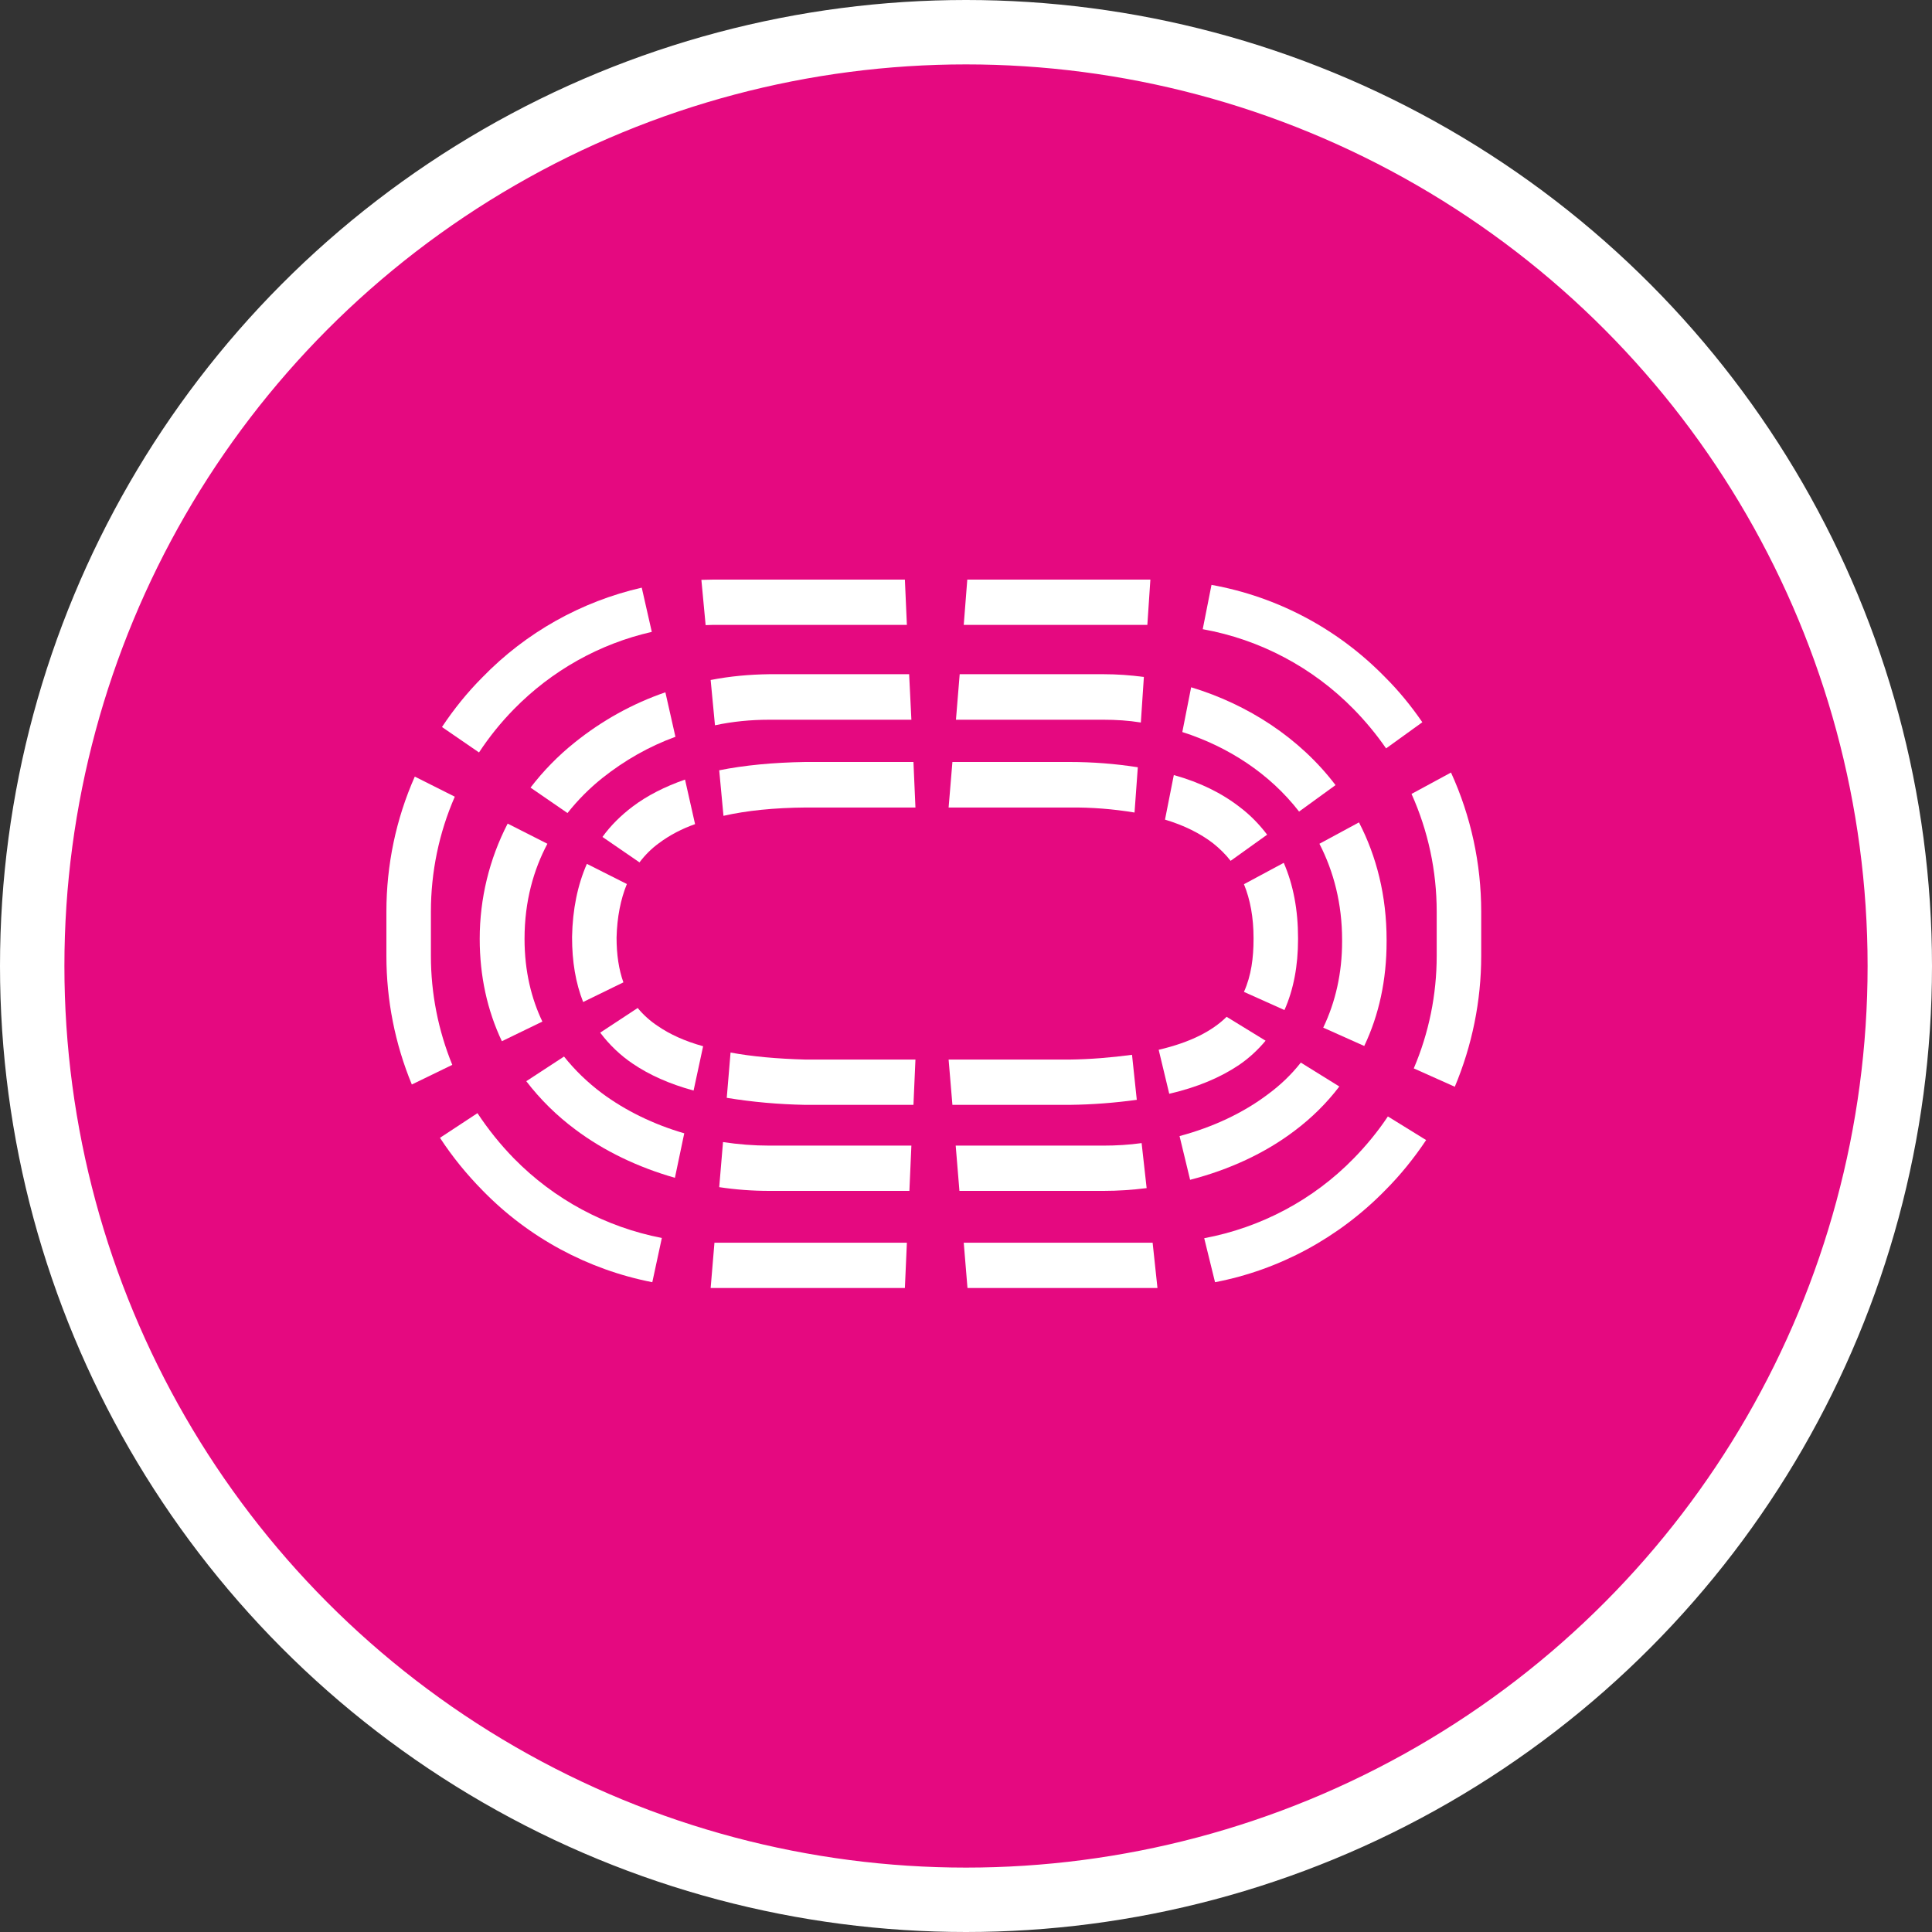 <?xml version="1.0" encoding="UTF-8" standalone="no"?>
<!-- Created with Inkscape (http://www.inkscape.org/) -->

<svg
   xmlns:dc="http://purl.org/dc/elements/1.1/"
   xmlns:cc="http://creativecommons.org/ns#"
   xmlns:rdf="http://www.w3.org/1999/02/22-rdf-syntax-ns#"
   xmlns:svg="http://www.w3.org/2000/svg"
   xmlns="http://www.w3.org/2000/svg"
   xmlns:xlink="http://www.w3.org/1999/xlink"
   xmlns:sodipodi="http://sodipodi.sourceforge.net/DTD/sodipodi-0.dtd"
   xmlns:inkscape="http://www.inkscape.org/namespaces/inkscape"
   width="30px"
   height="30px"
   version="1.1"
   id="svg8"
   inkscape:version="0.92.4 5da689c313, 2019-01-14"
   sodipodi:docname="container.svg">
  <rect width="100%" height="100%" fill="#333333" stroke="none"/>
  <defs
     id="defs2" />
  <sodipodi:namedview
     id="base"
     pagecolor="#ffffff"
     bordercolor="#666666"
     borderopacity="1.0"
     inkscape:pageopacity="0.0"
     inkscape:pageshadow="2"
     inkscape:zoom="13.049334"
     inkscape:cx="18.679046"
     inkscape:cy="12.165829"
     inkscape:document-units="px"
     inkscape:current-layer="layer1"
     showgrid="false"
     inkscape:snap-page="false"
     units="px"
     inkscape:window-width="1884"
     inkscape:window-height="1061"
     inkscape:window-x="0"
     inkscape:window-y="0"
     inkscape:window-maximized="1"
     fit-margin-top="0"
     fit-margin-left="0"
     fit-margin-right="0"
     fit-margin-bottom="0" />
    <circle
       style="color:#000000;clip-rule:nonzero;display:inline;overflow:visible;visibility:visible;opacity:1;isolation:auto;mix-blend-mode:normal;color-interpolation:sRGB;color-interpolation-filters:linearRGB;solid-color:#000000;solid-opacity:1;vector-effect:none;fill:#e50980;fill-opacity:1;fill-rule:evenodd;stroke:#ffffff;stroke-width:1;stroke-linecap:butt;stroke-linejoin:miter;stroke-miterlimit:4;stroke-dasharray:none;stroke-dashoffset:0;stroke-opacity:1;marker:none;color-rendering:auto;image-rendering:auto;shape-rendering:auto;text-rendering:auto;enable-background:accumulate"
       id="path815"
       cx="15"
       cy="15"
       r="14.5" />
<g transform="translate(6,9)"><g id="surface1">
<path style=" stroke:none;fill-rule:nonzero;fill:#FFFFFF;fill-opacity:1;" d="M 1.98 2.012 C 2.566 1.414 3.309 0.996 4.121 0.812 L 3.965 0.125 C 3.027 0.34 2.168 0.82 1.492 1.516 C 1.258 1.75 1.047 2.012 0.863 2.289 L 1.438 2.684 C 1.598 2.441 1.777 2.219 1.98 2.012 Z M 1.98 2.012 "/>
<path style=" stroke:none;fill-rule:nonzero;fill:#FFFFFF;fill-opacity:1;" d="M 0.691 5.844 L 0.691 5.156 C 0.691 4.543 0.816 3.934 1.062 3.371 L 0.441 3.059 C 0.148 3.719 0 4.434 0 5.156 L 0 5.844 C 0 6.527 0.133 7.207 0.395 7.84 L 1.023 7.535 C 0.805 7 0.691 6.426 0.691 5.844 Z M 0.691 5.844 "/>
<path style=" stroke:none;fill-rule:nonzero;fill:#FFFFFF;fill-opacity:1;" d="M 5.074 0.703 L 8.082 0.703 L 8.051 0 L 5.074 0 C 5.012 0 4.953 0.004 4.891 0.004 L 4.957 0.707 C 4.996 0.707 5.035 0.703 5.074 0.703 Z M 5.074 0.703 "/>
<path style=" stroke:none;fill-rule:nonzero;fill:#FFFFFF;fill-opacity:1;" d="M 15.02 8.988 C 14.391 9.633 13.578 10.062 12.699 10.227 L 12.867 10.91 C 13.867 10.719 14.789 10.219 15.508 9.484 C 15.746 9.246 15.957 8.984 16.145 8.703 L 15.551 8.336 C 15.395 8.57 15.215 8.789 15.02 8.988 Z M 15.02 8.988 "/>
<path style=" stroke:none;fill-rule:nonzero;fill:#FFFFFF;fill-opacity:1;" d="M 8.965 10.297 L 9.023 11 L 11.926 11 C 11.941 11 11.957 11 11.973 11 L 11.898 10.297 Z M 8.965 10.297 "/>
<path style=" stroke:none;fill-rule:nonzero;fill:#FFFFFF;fill-opacity:1;" d="M 11.816 0.703 L 11.863 0 L 9.02 0 L 8.965 0.703 Z M 11.816 0.703 "/>
<path style=" stroke:none;fill-rule:nonzero;fill:#FFFFFF;fill-opacity:1;" d="M 5.094 10.297 L 5.035 11 C 5.051 11 5.062 11 5.074 11 L 8.051 11 L 8.082 10.297 Z M 5.094 10.297 "/>
<path style=" stroke:none;fill-rule:nonzero;fill:#FFFFFF;fill-opacity:1;" d="M 1.98 8.988 C 1.77 8.773 1.582 8.539 1.414 8.285 L 0.832 8.668 C 1.023 8.961 1.246 9.234 1.492 9.484 C 2.207 10.219 3.129 10.715 4.129 10.91 L 4.277 10.223 C 3.406 10.055 2.605 9.625 1.98 8.988 Z M 1.98 8.988 "/>
<path style=" stroke:none;fill-rule:nonzero;fill:#FFFFFF;fill-opacity:1;" d="M 16.309 5.156 L 16.309 5.844 C 16.309 6.445 16.188 7.039 15.953 7.59 L 16.59 7.875 C 16.859 7.234 17 6.543 17 5.844 L 17 5.156 C 17 4.41 16.84 3.672 16.531 2.996 L 15.918 3.328 C 16.176 3.902 16.309 4.523 16.309 5.156 Z M 16.309 5.156 "/>
<path style=" stroke:none;fill-rule:nonzero;fill:#FFFFFF;fill-opacity:1;" d="M 15.02 2.012 C 15.203 2.199 15.375 2.406 15.523 2.621 L 16.086 2.215 C 15.914 1.965 15.723 1.73 15.508 1.516 C 14.777 0.766 13.836 0.266 12.812 0.082 L 12.676 0.77 C 13.566 0.93 14.383 1.363 15.02 2.012 Z M 15.02 2.012 "/>
<path style=" stroke:none;fill-rule:nonzero;fill:#FFFFFF;fill-opacity:1;" d="M 13.688 7.992 C 13.301 8.285 12.828 8.504 12.316 8.641 L 12.48 9.32 C 13.086 9.164 13.645 8.906 14.102 8.559 C 14.363 8.363 14.598 8.133 14.797 7.871 L 14.199 7.5 C 14.051 7.688 13.879 7.852 13.688 7.992 Z M 13.688 7.992 "/>
<path style=" stroke:none;fill-rule:nonzero;fill:#FFFFFF;fill-opacity:1;" d="M 14.84 5.594 L 14.84 5.621 C 14.84 6.109 14.738 6.559 14.547 6.957 L 15.184 7.242 C 15.414 6.758 15.531 6.215 15.531 5.621 L 15.531 5.594 C 15.531 4.91 15.375 4.297 15.102 3.77 L 14.488 4.102 C 14.711 4.535 14.84 5.035 14.84 5.594 Z M 14.84 5.594 "/>
<path style=" stroke:none;fill-rule:nonzero;fill:#FFFFFF;fill-opacity:1;" d="M 14.172 3.602 L 14.738 3.191 C 14.18 2.457 13.375 1.938 12.496 1.672 L 12.359 2.367 C 13.07 2.594 13.715 3.012 14.172 3.602 Z M 14.172 3.602 "/>
<path style=" stroke:none;fill-rule:nonzero;fill:#FFFFFF;fill-opacity:1;" d="M 3.352 3.082 C 3.695 2.809 4.078 2.59 4.488 2.441 L 4.332 1.75 C 3.82 1.926 3.344 2.191 2.922 2.531 C 2.668 2.734 2.438 2.969 2.238 3.23 L 2.812 3.625 C 2.973 3.422 3.152 3.242 3.352 3.082 Z M 3.352 3.082 "/>
<path style=" stroke:none;fill-rule:nonzero;fill:#FFFFFF;fill-opacity:1;" d="M 5.945 8.789 C 5.703 8.789 5.465 8.77 5.227 8.734 L 5.168 9.434 C 5.426 9.473 5.684 9.492 5.945 9.492 L 8.121 9.492 L 8.152 8.789 Z M 5.945 8.789 "/>
<path style=" stroke:none;fill-rule:nonzero;fill:#FFFFFF;fill-opacity:1;" d="M 5.945 2.176 L 8.152 2.176 L 8.117 1.469 L 5.945 1.469 C 5.641 1.473 5.336 1.5 5.035 1.559 L 5.102 2.262 C 5.379 2.203 5.66 2.176 5.945 2.176 Z M 5.945 2.176 "/>
<path style=" stroke:none;fill-rule:nonzero;fill:#FFFFFF;fill-opacity:1;" d="M 11.137 2.176 C 11.328 2.176 11.523 2.188 11.715 2.219 L 11.762 1.512 C 11.555 1.484 11.344 1.469 11.137 1.469 L 8.902 1.469 L 8.844 2.176 Z M 11.137 2.176 "/>
<path style=" stroke:none;fill-rule:nonzero;fill:#FFFFFF;fill-opacity:1;" d="M 2.145 5.578 C 2.145 4.988 2.289 4.5 2.5 4.102 L 1.883 3.789 C 1.598 4.34 1.449 4.953 1.449 5.578 C 1.449 6.156 1.566 6.688 1.793 7.168 L 2.422 6.863 C 2.254 6.512 2.145 6.086 2.145 5.578 Z M 2.145 5.578 "/>
<path style=" stroke:none;fill-rule:nonzero;fill:#FFFFFF;fill-opacity:1;" d="M 11.137 8.789 L 8.84 8.789 L 8.898 9.492 L 11.137 9.492 C 11.359 9.492 11.582 9.477 11.805 9.449 L 11.727 8.75 C 11.531 8.777 11.332 8.789 11.137 8.789 Z M 11.137 8.789 "/>
<path style=" stroke:none;fill-rule:nonzero;fill:#FFFFFF;fill-opacity:1;" d="M 3.344 7.973 C 3.125 7.809 2.926 7.617 2.758 7.406 L 2.172 7.789 C 2.391 8.074 2.645 8.324 2.934 8.539 C 3.375 8.871 3.906 9.125 4.48 9.289 L 4.625 8.598 C 4.152 8.461 3.711 8.246 3.344 7.973 Z M 3.344 7.973 "/>
<path style=" stroke:none;fill-rule:nonzero;fill:#FFFFFF;fill-opacity:1;" d="M 4.211 6.93 C 4.098 6.855 3.992 6.762 3.902 6.652 L 3.32 7.035 C 3.461 7.223 3.633 7.387 3.824 7.516 C 4.082 7.691 4.395 7.832 4.77 7.934 L 4.918 7.246 C 4.637 7.168 4.402 7.062 4.211 6.93 Z M 4.211 6.93 "/>
<path style=" stroke:none;fill-rule:nonzero;fill:#FFFFFF;fill-opacity:1;" d="M 12.836 4.094 C 12.938 4.176 13.031 4.266 13.109 4.367 L 13.676 3.961 C 13.555 3.801 13.414 3.656 13.254 3.535 C 12.973 3.316 12.633 3.148 12.227 3.035 L 12.09 3.727 C 12.387 3.816 12.637 3.941 12.836 4.094 Z M 12.836 4.094 "/>
<path style=" stroke:none;fill-rule:nonzero;fill:#FFFFFF;fill-opacity:1;" d="M 10.605 3.539 C 10.945 3.535 11.285 3.562 11.617 3.617 L 11.668 2.914 C 11.316 2.859 10.965 2.832 10.609 2.832 L 8.789 2.832 L 8.73 3.539 Z M 10.605 3.539 "/>
<path style=" stroke:none;fill-rule:nonzero;fill:#FFFFFF;fill-opacity:1;" d="M 10.605 7.453 L 8.73 7.453 L 8.789 8.156 L 10.617 8.156 C 10.961 8.152 11.309 8.125 11.652 8.078 L 11.578 7.379 C 11.254 7.422 10.93 7.449 10.605 7.453 Z M 10.605 7.453 "/>
<path style=" stroke:none;fill-rule:nonzero;fill:#FFFFFF;fill-opacity:1;" d="M 13.465 5.566 L 13.465 5.582 C 13.465 5.871 13.43 6.148 13.316 6.402 L 13.945 6.684 C 14.086 6.367 14.156 6 14.156 5.582 L 14.156 5.566 C 14.156 5.129 14.082 4.738 13.934 4.398 L 13.316 4.73 C 13.414 4.969 13.465 5.246 13.465 5.566 Z M 13.465 5.566 "/>
<path style=" stroke:none;fill-rule:nonzero;fill:#FFFFFF;fill-opacity:1;" d="M 6.512 7.453 C 6.066 7.441 5.68 7.406 5.344 7.344 L 5.285 8.047 C 5.688 8.113 6.09 8.148 6.496 8.156 L 8.184 8.156 L 8.215 7.453 Z M 6.512 7.453 "/>
<path style=" stroke:none;fill-rule:nonzero;fill:#FFFFFF;fill-opacity:1;" d="M 6.508 3.539 L 8.215 3.539 L 8.184 2.832 L 6.504 2.832 C 6.004 2.84 5.559 2.883 5.168 2.961 L 5.234 3.668 C 5.598 3.586 6.023 3.543 6.508 3.539 Z M 6.508 3.539 "/>
<path style=" stroke:none;fill-rule:nonzero;fill:#FFFFFF;fill-opacity:1;" d="M 3.574 5.559 C 3.582 5.242 3.637 4.965 3.734 4.727 L 3.113 4.414 C 2.969 4.742 2.891 5.121 2.883 5.547 L 2.883 5.555 C 2.883 5.93 2.938 6.262 3.055 6.559 L 3.68 6.254 C 3.609 6.055 3.574 5.824 3.574 5.559 Z M 3.574 5.559 "/>
<path style=" stroke:none;fill-rule:nonzero;fill:#FFFFFF;fill-opacity:1;" d="M 4.23 4.094 C 4.402 3.965 4.594 3.867 4.793 3.797 L 4.637 3.105 C 4.324 3.215 4.051 3.352 3.82 3.527 C 3.645 3.66 3.484 3.816 3.355 3.996 L 3.93 4.391 C 4.016 4.277 4.117 4.176 4.23 4.094 Z M 4.23 4.094 "/>
<path style=" stroke:none;fill-rule:nonzero;fill:#FFFFFF;fill-opacity:1;" d="M 11.992 7.301 L 12.156 7.984 C 12.594 7.883 12.953 7.73 13.242 7.535 C 13.395 7.43 13.531 7.305 13.652 7.16 L 13.047 6.789 C 12.824 7.008 12.492 7.184 11.992 7.301 Z M 11.992 7.301 "/>
</g>
</g>
</svg>
